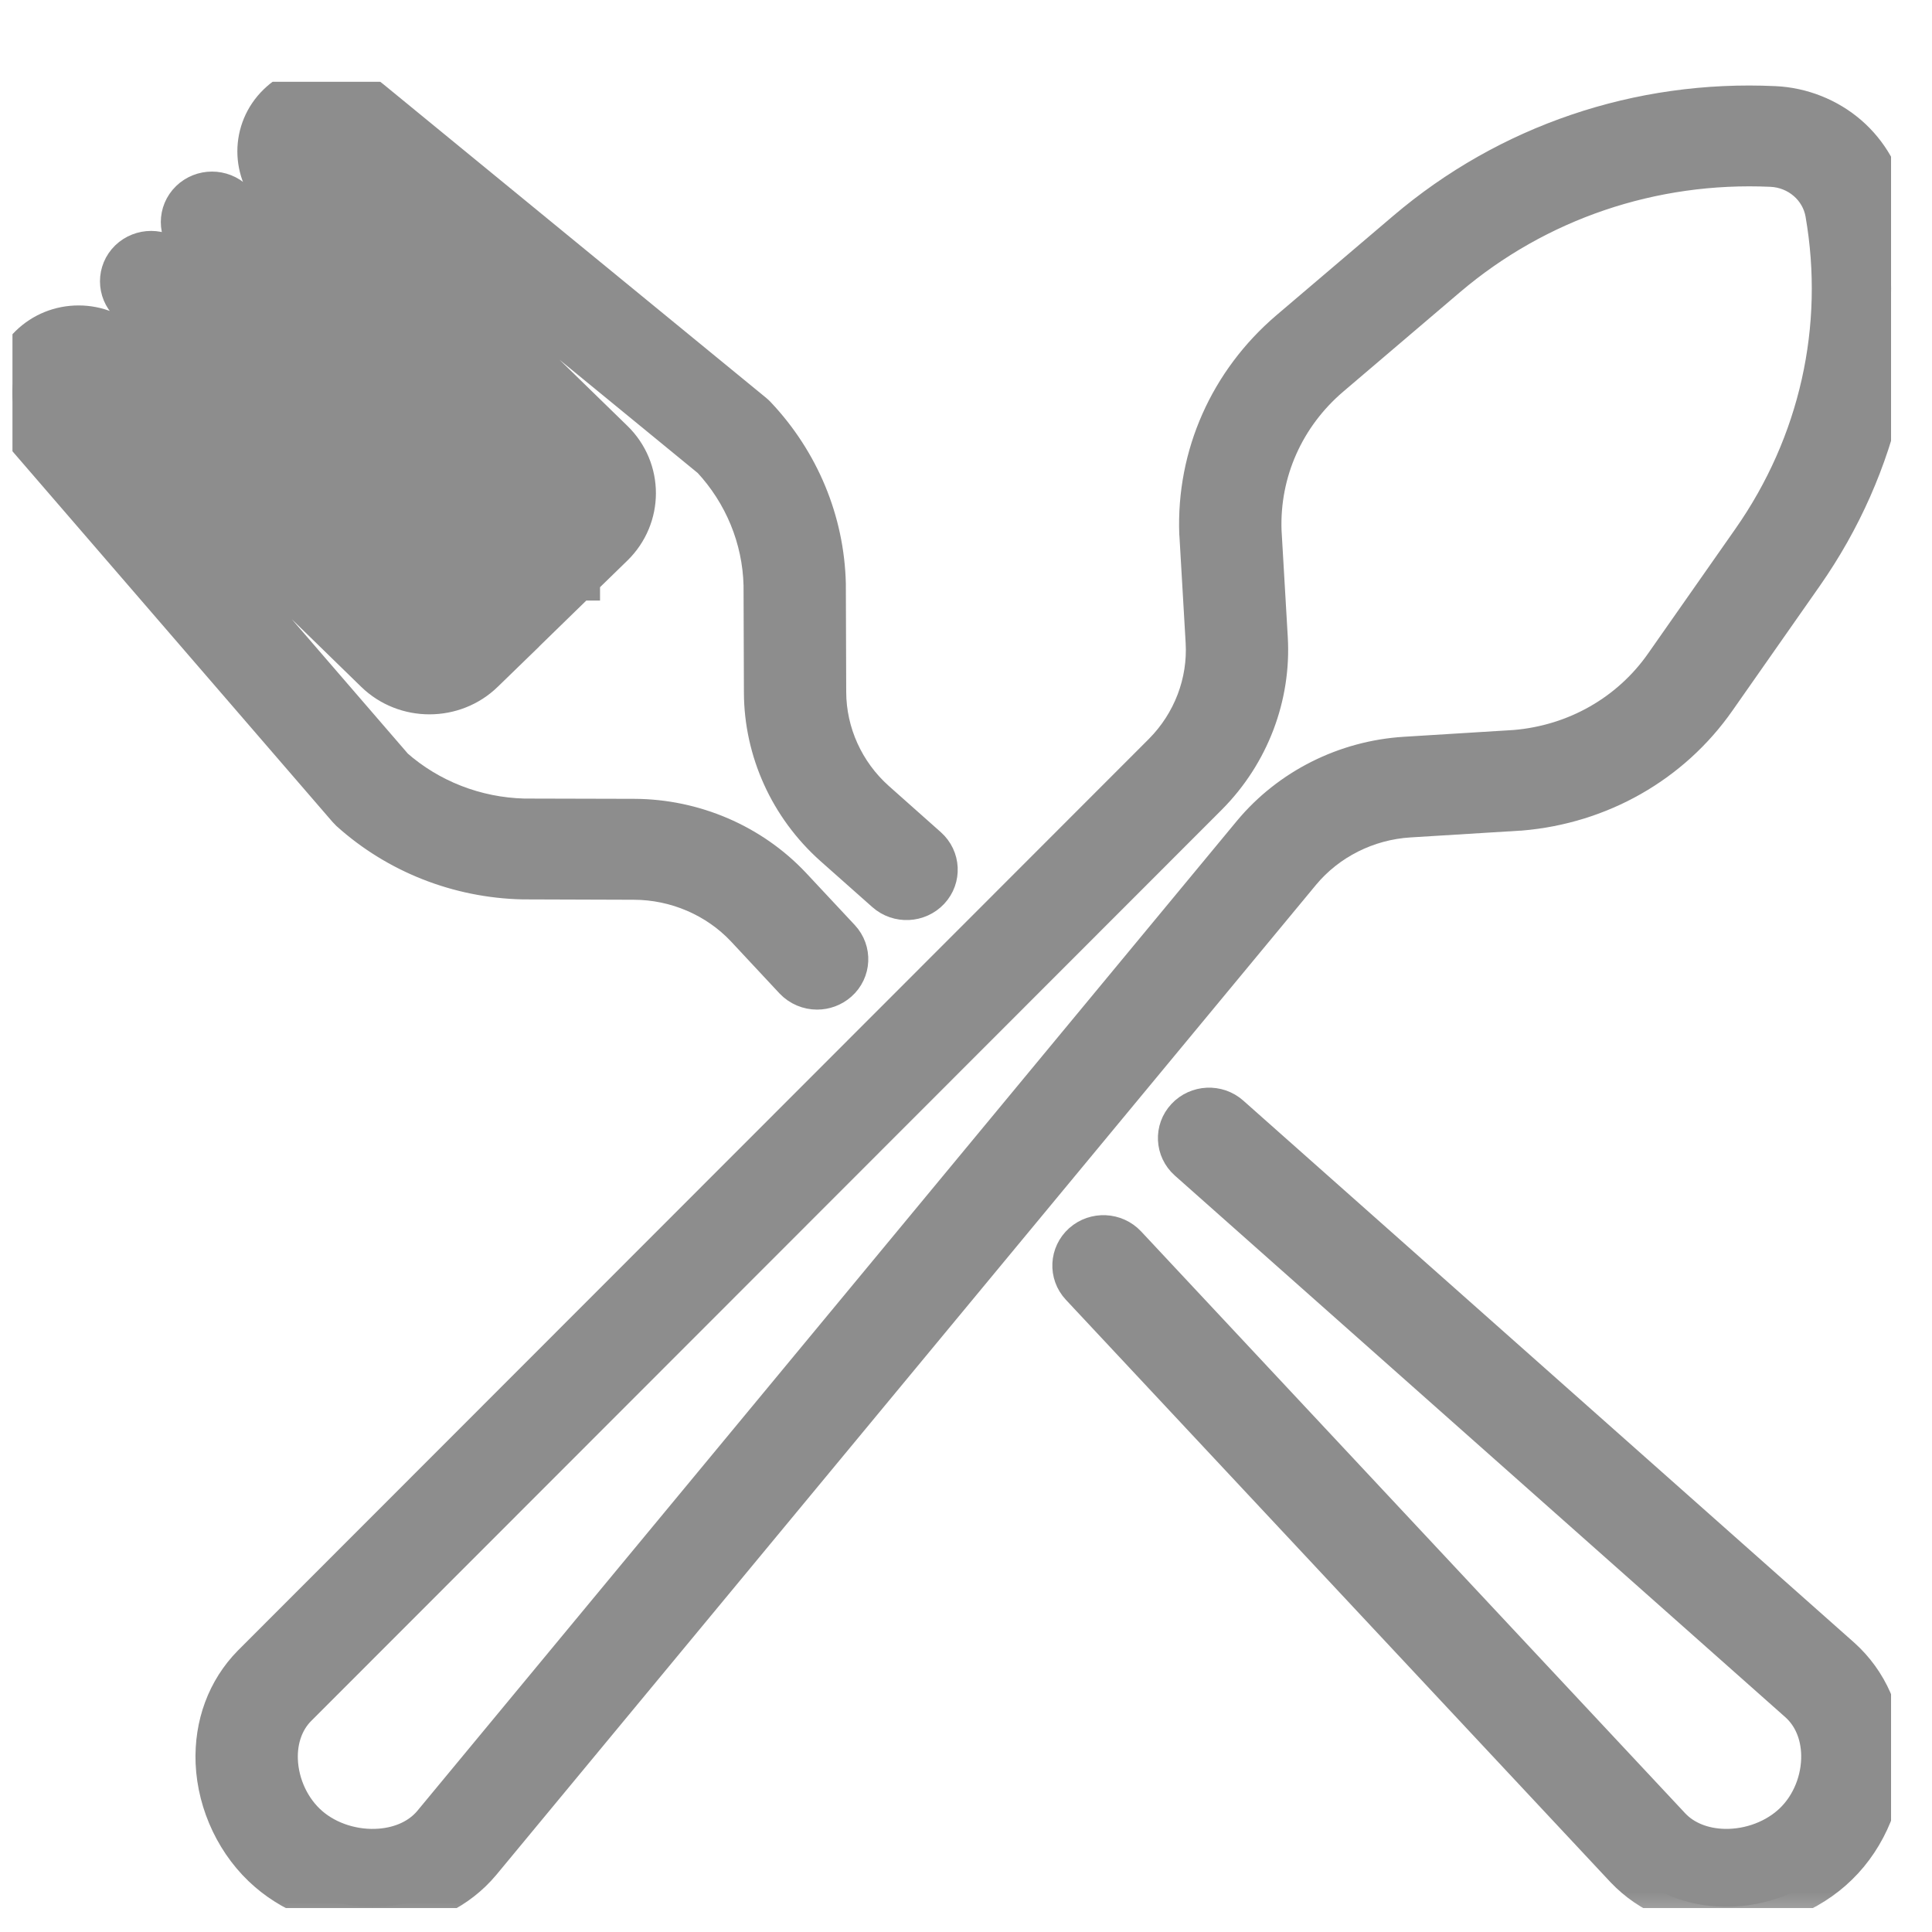 <svg width="21" height="21" viewBox="0 0 21 21" fill="none" xmlns="http://www.w3.org/2000/svg">
<g clip-path="url(#clip0)">
<mask id="path-1-outside-1" maskUnits="userSpaceOnUse" x="1.375" y="0.179" width="20" height="21" fill="black">
<rect fill="white" x="1.375" y="0.179" width="20" height="21"/>
<path d="M15.314 8.853L16.514 8.779C16.516 8.779 16.518 8.779 16.521 8.779C17.376 8.708 18.143 8.272 18.626 7.581L19.575 6.226C20.401 5.046 20.72 3.62 20.475 2.212C20.427 1.936 20.282 1.681 20.067 1.495C19.851 1.309 19.574 1.199 19.287 1.186C17.822 1.117 16.408 1.598 15.304 2.538L14.036 3.617C13.39 4.168 13.037 4.962 13.068 5.798C13.068 5.799 13.068 5.802 13.069 5.804L13.137 6.973C13.164 7.429 12.992 7.878 12.667 8.206L2.762 18.118C2.497 18.388 2.36 18.757 2.376 19.159C2.395 19.601 2.603 20.036 2.934 20.321C3.232 20.579 3.643 20.726 4.053 20.726C4.097 20.726 4.141 20.724 4.185 20.721C4.596 20.689 4.957 20.512 5.201 20.221L14.114 9.456C14.409 9.102 14.847 8.882 15.314 8.853ZM13.638 9.081L4.726 19.846C4.589 20.008 4.38 20.107 4.136 20.126C3.846 20.149 3.548 20.055 3.34 19.875C3.131 19.695 3 19.418 2.988 19.135C2.978 18.897 3.055 18.682 3.202 18.533L13.107 8.621C13.551 8.173 13.784 7.56 13.748 6.939L13.68 5.773C13.657 5.119 13.933 4.497 14.439 4.066L15.707 2.986C16.691 2.149 17.952 1.721 19.257 1.781C19.406 1.788 19.549 1.845 19.66 1.941C19.772 2.037 19.847 2.169 19.872 2.312C20.09 3.567 19.805 4.838 19.069 5.89L18.12 7.245C17.742 7.786 17.142 8.128 16.472 8.184L15.276 8.258C14.638 8.297 14.041 8.597 13.638 9.081Z"/>
</mask>
<path d="M15.314 8.853L16.514 8.779C16.516 8.779 16.518 8.779 16.521 8.779C17.376 8.708 18.143 8.272 18.626 7.581L19.575 6.226C20.401 5.046 20.72 3.62 20.475 2.212C20.427 1.936 20.282 1.681 20.067 1.495C19.851 1.309 19.574 1.199 19.287 1.186C17.822 1.117 16.408 1.598 15.304 2.538L14.036 3.617C13.39 4.168 13.037 4.962 13.068 5.798C13.068 5.799 13.068 5.802 13.069 5.804L13.137 6.973C13.164 7.429 12.992 7.878 12.667 8.206L2.762 18.118C2.497 18.388 2.36 18.757 2.376 19.159C2.395 19.601 2.603 20.036 2.934 20.321C3.232 20.579 3.643 20.726 4.053 20.726C4.097 20.726 4.141 20.724 4.185 20.721C4.596 20.689 4.957 20.512 5.201 20.221L14.114 9.456C14.409 9.102 14.847 8.882 15.314 8.853ZM13.638 9.081L4.726 19.846C4.589 20.008 4.38 20.107 4.136 20.126C3.846 20.149 3.548 20.055 3.34 19.875C3.131 19.695 3 19.418 2.988 19.135C2.978 18.897 3.055 18.682 3.202 18.533L13.107 8.621C13.551 8.173 13.784 7.56 13.748 6.939L13.68 5.773C13.657 5.119 13.933 4.497 14.439 4.066L15.707 2.986C16.691 2.149 17.952 1.721 19.257 1.781C19.406 1.788 19.549 1.845 19.66 1.941C19.772 2.037 19.847 2.169 19.872 2.312C20.09 3.567 19.805 4.838 19.069 5.89L18.12 7.245C17.742 7.786 17.142 8.128 16.472 8.184L15.276 8.258C14.638 8.297 14.041 8.597 13.638 9.081Z" fill="#8D8D8D"/>
<path d="M15.314 8.853L16.514 8.779C16.516 8.779 16.518 8.779 16.521 8.779C17.376 8.708 18.143 8.272 18.626 7.581L19.575 6.226C20.401 5.046 20.72 3.62 20.475 2.212C20.427 1.936 20.282 1.681 20.067 1.495C19.851 1.309 19.574 1.199 19.287 1.186C17.822 1.117 16.408 1.598 15.304 2.538L14.036 3.617C13.39 4.168 13.037 4.962 13.068 5.798C13.068 5.799 13.068 5.802 13.069 5.804L13.137 6.973C13.164 7.429 12.992 7.878 12.667 8.206L2.762 18.118C2.497 18.388 2.36 18.757 2.376 19.159C2.395 19.601 2.603 20.036 2.934 20.321C3.232 20.579 3.643 20.726 4.053 20.726C4.097 20.726 4.141 20.724 4.185 20.721C4.596 20.689 4.957 20.512 5.201 20.221L14.114 9.456C14.409 9.102 14.847 8.882 15.314 8.853ZM13.638 9.081L4.726 19.846C4.589 20.008 4.38 20.107 4.136 20.126C3.846 20.149 3.548 20.055 3.34 19.875C3.131 19.695 3 19.418 2.988 19.135C2.978 18.897 3.055 18.682 3.202 18.533L13.107 8.621C13.551 8.173 13.784 7.56 13.748 6.939L13.68 5.773C13.657 5.119 13.933 4.497 14.439 4.066L15.707 2.986C16.691 2.149 17.952 1.721 19.257 1.781C19.406 1.788 19.549 1.845 19.66 1.941C19.772 2.037 19.847 2.169 19.872 2.312C20.09 3.567 19.805 4.838 19.069 5.89L18.12 7.245C17.742 7.786 17.142 8.128 16.472 8.184L15.276 8.258C14.638 8.297 14.041 8.597 13.638 9.081Z" stroke="#8D8D8D" stroke-width="0.5" mask="url(#path-1-outside-1)"/>
<mask id="path-2-outside-2" maskUnits="userSpaceOnUse" x="10.688" y="11.072" width="11" height="10" fill="black">
<rect fill="white" x="10.688" y="11.072" width="11" height="10"/>
<path d="M19.99 18.043L13.348 12.15C13.223 12.039 13.03 12.048 12.916 12.17C12.802 12.291 12.811 12.48 12.936 12.591L19.576 18.482C19.734 18.625 19.823 18.834 19.828 19.072C19.834 19.356 19.72 19.64 19.523 19.831C19.326 20.023 19.035 20.135 18.743 20.129C18.499 20.124 18.284 20.037 18.139 19.885L12.221 13.556C12.107 13.434 11.913 13.425 11.788 13.536C11.664 13.647 11.654 13.835 11.768 13.957L17.688 20.288C17.948 20.562 18.319 20.718 18.731 20.725C18.742 20.726 18.753 20.726 18.763 20.726C19.207 20.726 19.651 20.55 19.955 20.253C20.268 19.949 20.449 19.503 20.44 19.061C20.432 18.659 20.273 18.298 19.99 18.043Z"/>
</mask>
<path d="M19.99 18.043L13.348 12.15C13.223 12.039 13.03 12.048 12.916 12.17C12.802 12.291 12.811 12.48 12.936 12.591L19.576 18.482C19.734 18.625 19.823 18.834 19.828 19.072C19.834 19.356 19.72 19.64 19.523 19.831C19.326 20.023 19.035 20.135 18.743 20.129C18.499 20.124 18.284 20.037 18.139 19.885L12.221 13.556C12.107 13.434 11.913 13.425 11.788 13.536C11.664 13.647 11.654 13.835 11.768 13.957L17.688 20.288C17.948 20.562 18.319 20.718 18.731 20.725C18.742 20.726 18.753 20.726 18.763 20.726C19.207 20.726 19.651 20.55 19.955 20.253C20.268 19.949 20.449 19.503 20.44 19.061C20.432 18.659 20.273 18.298 19.99 18.043Z" fill="#8D8D8D"/>
<path d="M19.99 18.043L13.348 12.15C13.223 12.039 13.03 12.048 12.916 12.17C12.802 12.291 12.811 12.48 12.936 12.591L19.576 18.482C19.734 18.625 19.823 18.834 19.828 19.072C19.834 19.356 19.72 19.64 19.523 19.831C19.326 20.023 19.035 20.135 18.743 20.129C18.499 20.124 18.284 20.037 18.139 19.885L12.221 13.556C12.107 13.434 11.913 13.425 11.788 13.536C11.664 13.647 11.654 13.835 11.768 13.957L17.688 20.288C17.948 20.562 18.319 20.718 18.731 20.725C18.742 20.726 18.753 20.726 18.763 20.726C19.207 20.726 19.651 20.55 19.955 20.253C20.268 19.949 20.449 19.503 20.44 19.061C20.432 18.659 20.273 18.298 19.99 18.043Z" stroke="#8D8D8D" stroke-width="0.5" mask="url(#path-2-outside-2)"/>
<mask id="path-3-outside-3" maskUnits="userSpaceOnUse" x="-0.865" y="-0.056" width="12" height="12" fill="black">
<rect fill="white" x="-0.865" y="-0.056" width="12" height="12"/>
<path d="M3.828 8.796C4.335 9.251 4.993 9.51 5.682 9.526C5.684 9.526 5.686 9.526 5.688 9.526L6.891 9.53C7.359 9.531 7.81 9.725 8.126 10.06L8.655 10.627C8.716 10.691 8.798 10.724 8.882 10.724C8.955 10.724 9.029 10.698 9.088 10.646C9.213 10.536 9.222 10.347 9.108 10.225L8.578 9.658C8.146 9.199 7.531 8.935 6.893 8.933L5.694 8.93C5.161 8.916 4.652 8.718 4.257 8.37L0.773 4.335C0.738 4.294 0.74 4.234 0.779 4.196C0.806 4.17 0.838 4.166 0.854 4.166C0.87 4.166 0.902 4.17 0.929 4.196L4.1 7.286C4.413 7.591 4.924 7.591 5.237 7.285L5.61 6.923V6.922L6.271 6.278C6.271 6.278 6.272 6.278 6.272 6.278L6.272 6.277L6.644 5.915C6.958 5.609 6.958 5.112 6.644 4.807L3.473 1.718C3.432 1.678 3.432 1.612 3.473 1.572C3.512 1.534 3.574 1.532 3.616 1.566L7.757 4.96C8.115 5.344 8.319 5.841 8.332 6.359L8.336 7.527C8.338 8.15 8.609 8.748 9.081 9.17L9.648 9.673C9.773 9.784 9.967 9.775 10.081 9.653C10.194 9.532 10.185 9.343 10.06 9.232L9.494 8.729C9.149 8.421 8.95 7.982 8.948 7.525L8.944 6.354C8.944 6.352 8.944 6.35 8.944 6.348C8.928 5.677 8.662 5.036 8.195 4.542C8.186 4.533 8.177 4.524 8.167 4.516L4.01 1.11C3.723 0.874 3.306 0.892 3.04 1.151C2.76 1.423 2.76 1.867 3.04 2.14L6.211 5.229C6.286 5.302 6.286 5.42 6.211 5.493L6.055 5.645L2.521 2.202C2.401 2.086 2.208 2.086 2.088 2.202C1.968 2.319 1.968 2.508 2.088 2.624L5.622 6.067L5.393 6.29L1.859 2.847C1.739 2.731 1.546 2.731 1.426 2.847C1.307 2.963 1.307 3.152 1.426 3.269L4.96 6.712L4.804 6.864C4.729 6.937 4.608 6.937 4.533 6.864L1.362 3.775C1.226 3.643 1.046 3.57 0.854 3.57C0.662 3.57 0.482 3.643 0.346 3.775C0.081 4.033 0.063 4.439 0.305 4.719L3.802 8.769C3.81 8.778 3.819 8.787 3.828 8.796Z"/>
</mask>
<path d="M3.828 8.796C4.335 9.251 4.993 9.51 5.682 9.526C5.684 9.526 5.686 9.526 5.688 9.526L6.891 9.53C7.359 9.531 7.81 9.725 8.126 10.06L8.655 10.627C8.716 10.691 8.798 10.724 8.882 10.724C8.955 10.724 9.029 10.698 9.088 10.646C9.213 10.536 9.222 10.347 9.108 10.225L8.578 9.658C8.146 9.199 7.531 8.935 6.893 8.933L5.694 8.93C5.161 8.916 4.652 8.718 4.257 8.37L0.773 4.335C0.738 4.294 0.74 4.234 0.779 4.196C0.806 4.17 0.838 4.166 0.854 4.166C0.87 4.166 0.902 4.17 0.929 4.196L4.1 7.286C4.413 7.591 4.924 7.591 5.237 7.285L5.61 6.923V6.922L6.271 6.278C6.271 6.278 6.272 6.278 6.272 6.278L6.272 6.277L6.644 5.915C6.958 5.609 6.958 5.112 6.644 4.807L3.473 1.718C3.432 1.678 3.432 1.612 3.473 1.572C3.512 1.534 3.574 1.532 3.616 1.566L7.757 4.96C8.115 5.344 8.319 5.841 8.332 6.359L8.336 7.527C8.338 8.15 8.609 8.748 9.081 9.17L9.648 9.673C9.773 9.784 9.967 9.775 10.081 9.653C10.194 9.532 10.185 9.343 10.06 9.232L9.494 8.729C9.149 8.421 8.95 7.982 8.948 7.525L8.944 6.354C8.944 6.352 8.944 6.35 8.944 6.348C8.928 5.677 8.662 5.036 8.195 4.542C8.186 4.533 8.177 4.524 8.167 4.516L4.01 1.11C3.723 0.874 3.306 0.892 3.04 1.151C2.76 1.423 2.76 1.867 3.04 2.14L6.211 5.229C6.286 5.302 6.286 5.42 6.211 5.493L6.055 5.645L2.521 2.202C2.401 2.086 2.208 2.086 2.088 2.202C1.968 2.319 1.968 2.508 2.088 2.624L5.622 6.067L5.393 6.29L1.859 2.847C1.739 2.731 1.546 2.731 1.426 2.847C1.307 2.963 1.307 3.152 1.426 3.269L4.96 6.712L4.804 6.864C4.729 6.937 4.608 6.937 4.533 6.864L1.362 3.775C1.226 3.643 1.046 3.57 0.854 3.57C0.662 3.57 0.482 3.643 0.346 3.775C0.081 4.033 0.063 4.439 0.305 4.719L3.802 8.769C3.81 8.778 3.819 8.787 3.828 8.796Z" fill="#8D8D8D"/>
<path d="M3.828 8.796C4.335 9.251 4.993 9.51 5.682 9.526C5.684 9.526 5.686 9.526 5.688 9.526L6.891 9.53C7.359 9.531 7.81 9.725 8.126 10.06L8.655 10.627C8.716 10.691 8.798 10.724 8.882 10.724C8.955 10.724 9.029 10.698 9.088 10.646C9.213 10.536 9.222 10.347 9.108 10.225L8.578 9.658C8.146 9.199 7.531 8.935 6.893 8.933L5.694 8.93C5.161 8.916 4.652 8.718 4.257 8.37L0.773 4.335C0.738 4.294 0.74 4.234 0.779 4.196C0.806 4.17 0.838 4.166 0.854 4.166C0.87 4.166 0.902 4.17 0.929 4.196L4.1 7.286C4.413 7.591 4.924 7.591 5.237 7.285L5.61 6.923V6.922L6.271 6.278C6.271 6.278 6.272 6.278 6.272 6.278L6.272 6.277L6.644 5.915C6.958 5.609 6.958 5.112 6.644 4.807L3.473 1.718C3.432 1.678 3.432 1.612 3.473 1.572C3.512 1.534 3.574 1.532 3.616 1.566L7.757 4.96C8.115 5.344 8.319 5.841 8.332 6.359L8.336 7.527C8.338 8.15 8.609 8.748 9.081 9.17L9.648 9.673C9.773 9.784 9.967 9.775 10.081 9.653C10.194 9.532 10.185 9.343 10.06 9.232L9.494 8.729C9.149 8.421 8.95 7.982 8.948 7.525L8.944 6.354C8.944 6.352 8.944 6.35 8.944 6.348C8.928 5.677 8.662 5.036 8.195 4.542C8.186 4.533 8.177 4.524 8.167 4.516L4.01 1.11C3.723 0.874 3.306 0.892 3.04 1.151C2.76 1.423 2.76 1.867 3.04 2.14L6.211 5.229C6.286 5.302 6.286 5.42 6.211 5.493L6.055 5.645L2.521 2.202C2.401 2.086 2.208 2.086 2.088 2.202C1.968 2.319 1.968 2.508 2.088 2.624L5.622 6.067L5.393 6.29L1.859 2.847C1.739 2.731 1.546 2.731 1.426 2.847C1.307 2.963 1.307 3.152 1.426 3.269L4.96 6.712L4.804 6.864C4.729 6.937 4.608 6.937 4.533 6.864L1.362 3.775C1.226 3.643 1.046 3.57 0.854 3.57C0.662 3.57 0.482 3.643 0.346 3.775C0.081 4.033 0.063 4.439 0.305 4.719L3.802 8.769C3.81 8.778 3.819 8.787 3.828 8.796Z" stroke="#8D8D8D" stroke-width="0.5" mask="url(#path-3-outside-3)"/>
</g>
<defs>
<clipPath id="clip0">
<rect width="20.421" height="19.854" fill="white" transform="translate(0.135 0.887)"/>
</clipPath>
</defs>
</svg>
